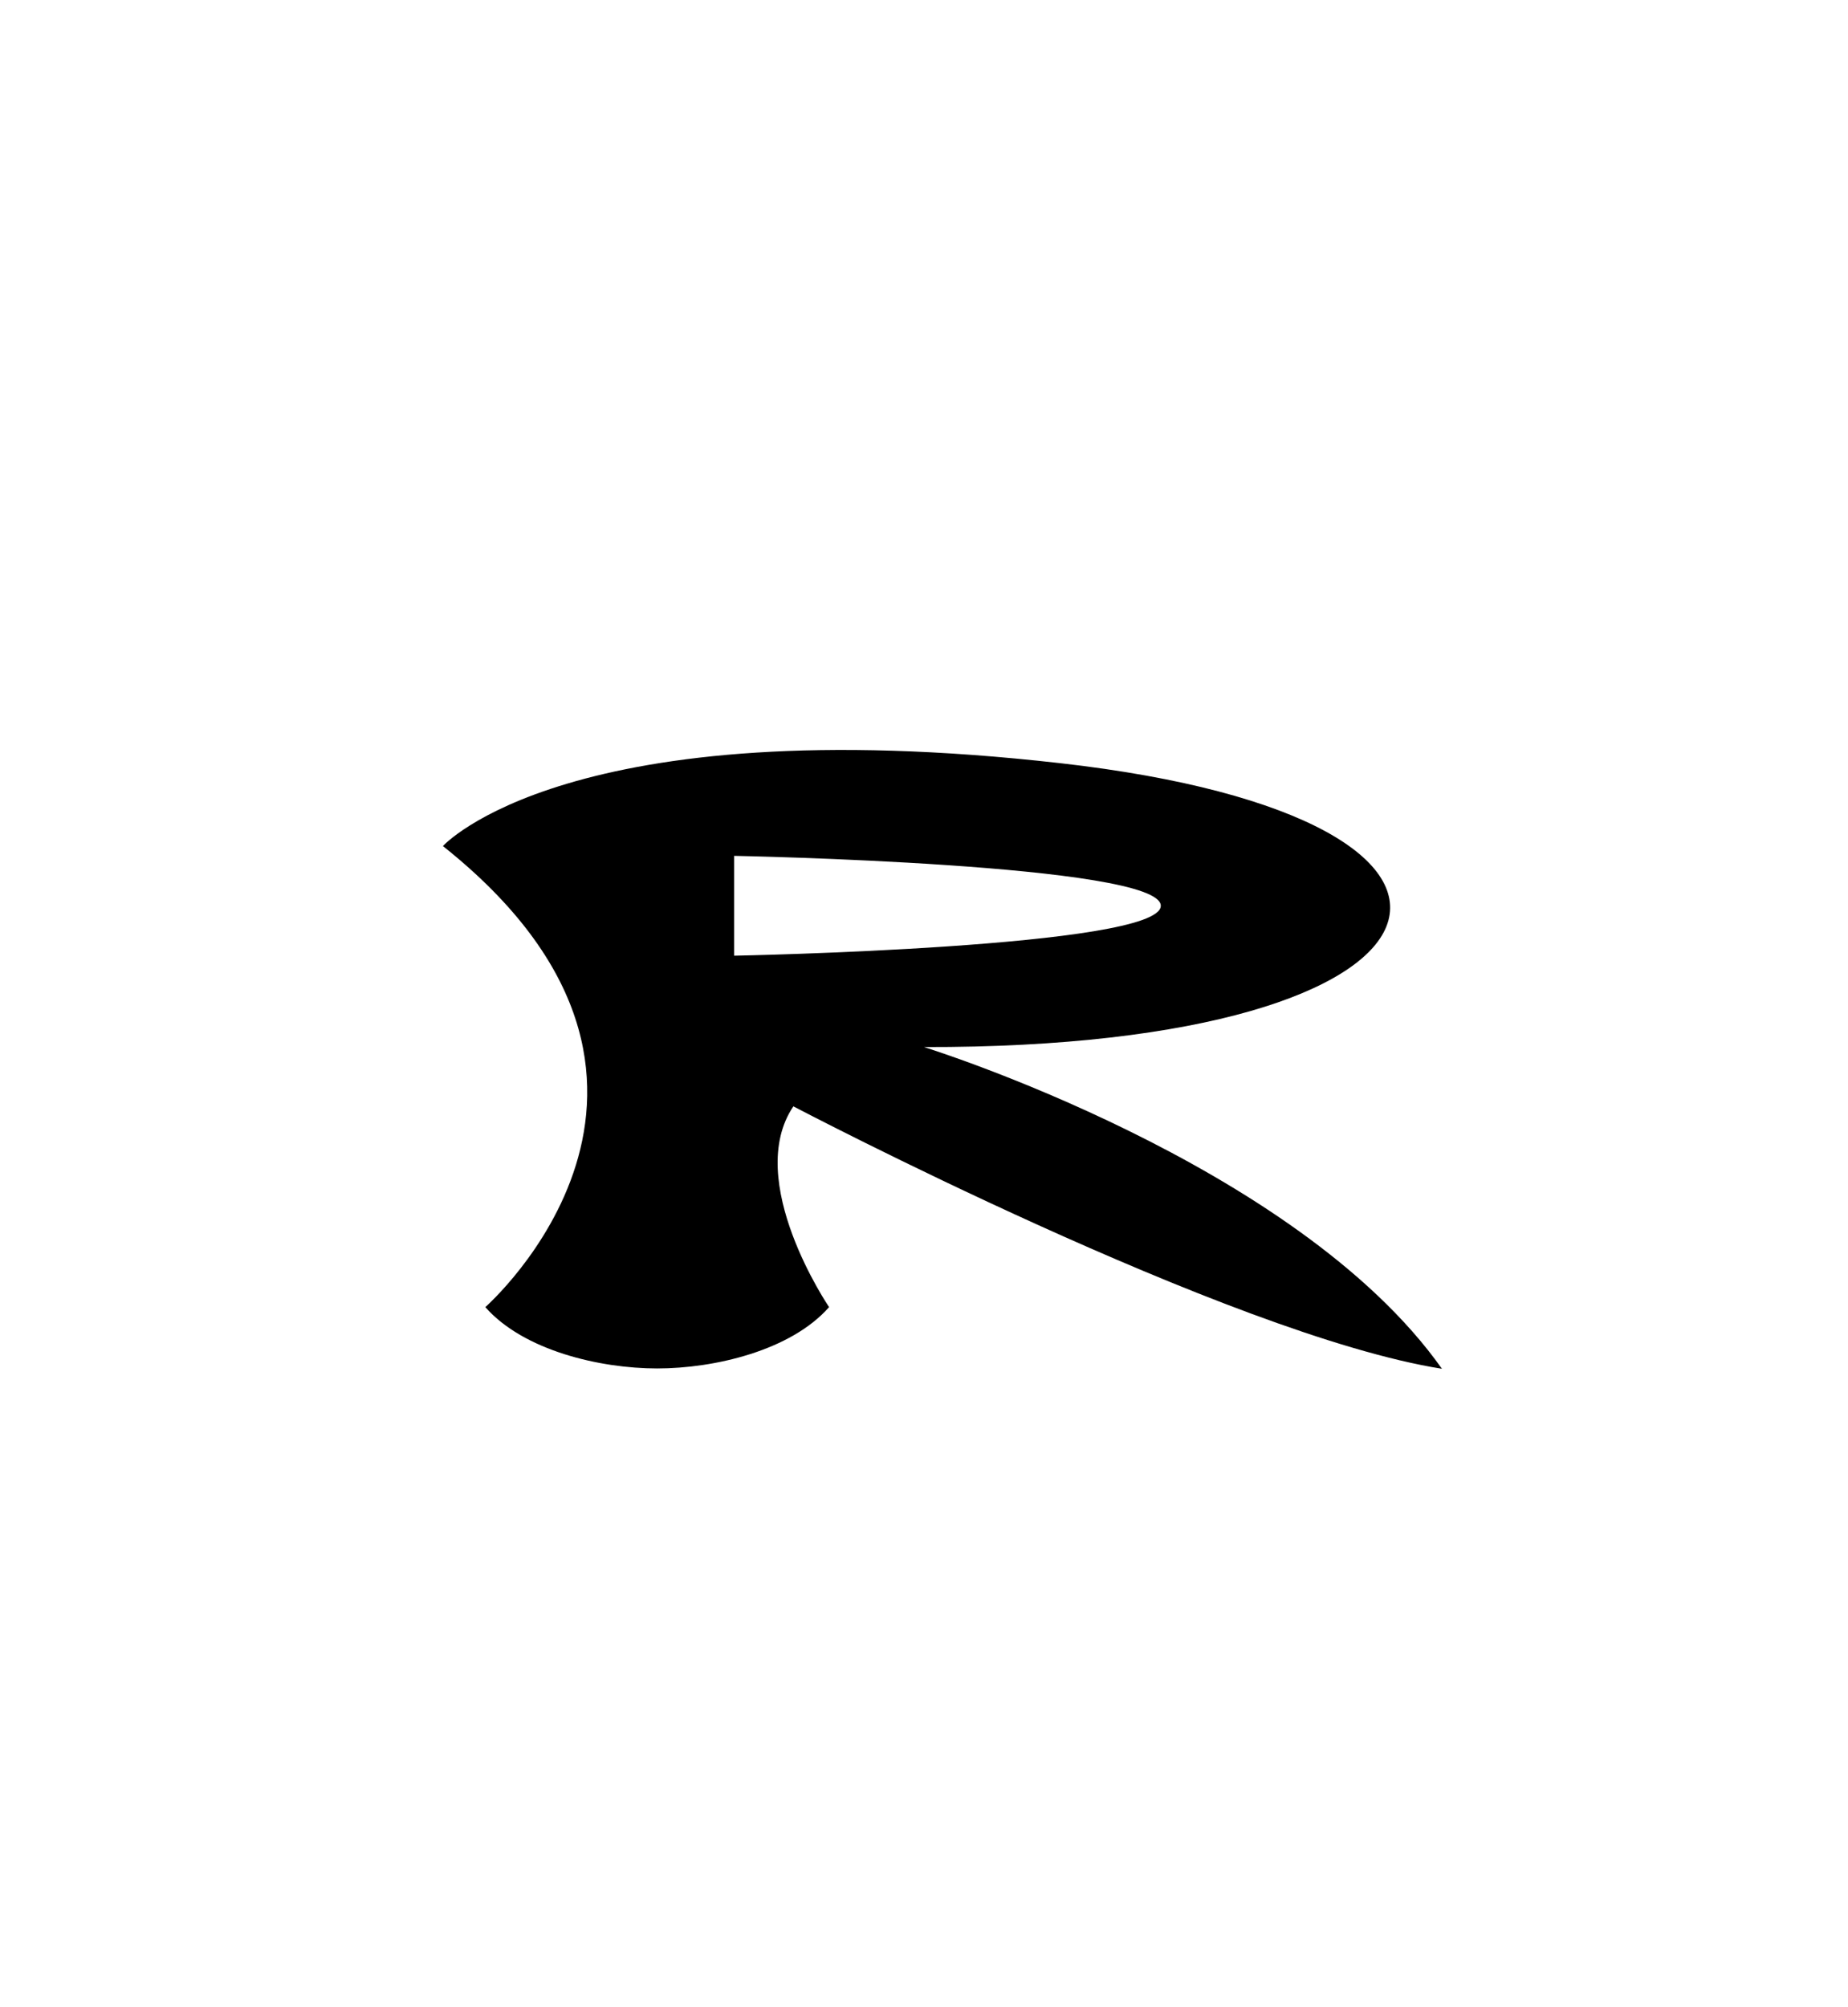<?xml version="1.0" encoding="UTF-8"?>
<svg id="New_Letters" data-name="New Letters" xmlns="http://www.w3.org/2000/svg" width="56.66" height="61.51" viewBox="0 0 56.66 61.51">
  <path d="M24.33,33.91s13.37,7.01,19.88,8.04c-4.47-6.32-15.88-9.86-15.88-9.86,17.14,.04,19.27-6.99,4.18-8.7-15.09-1.71-18.93,2.54-18.93,2.54,9.13,7.26,1.3,14.13,1.3,14.13,1.17,1.33,3.51,1.88,5.27,1.88s4.1-.55,5.27-1.88c0,0-2.64-3.88-1.09-6.16Zm-1.82-7.68s13.08,.25,13.08,1.53-13.08,1.53-13.08,1.53v-3.06Z"/>
</svg>